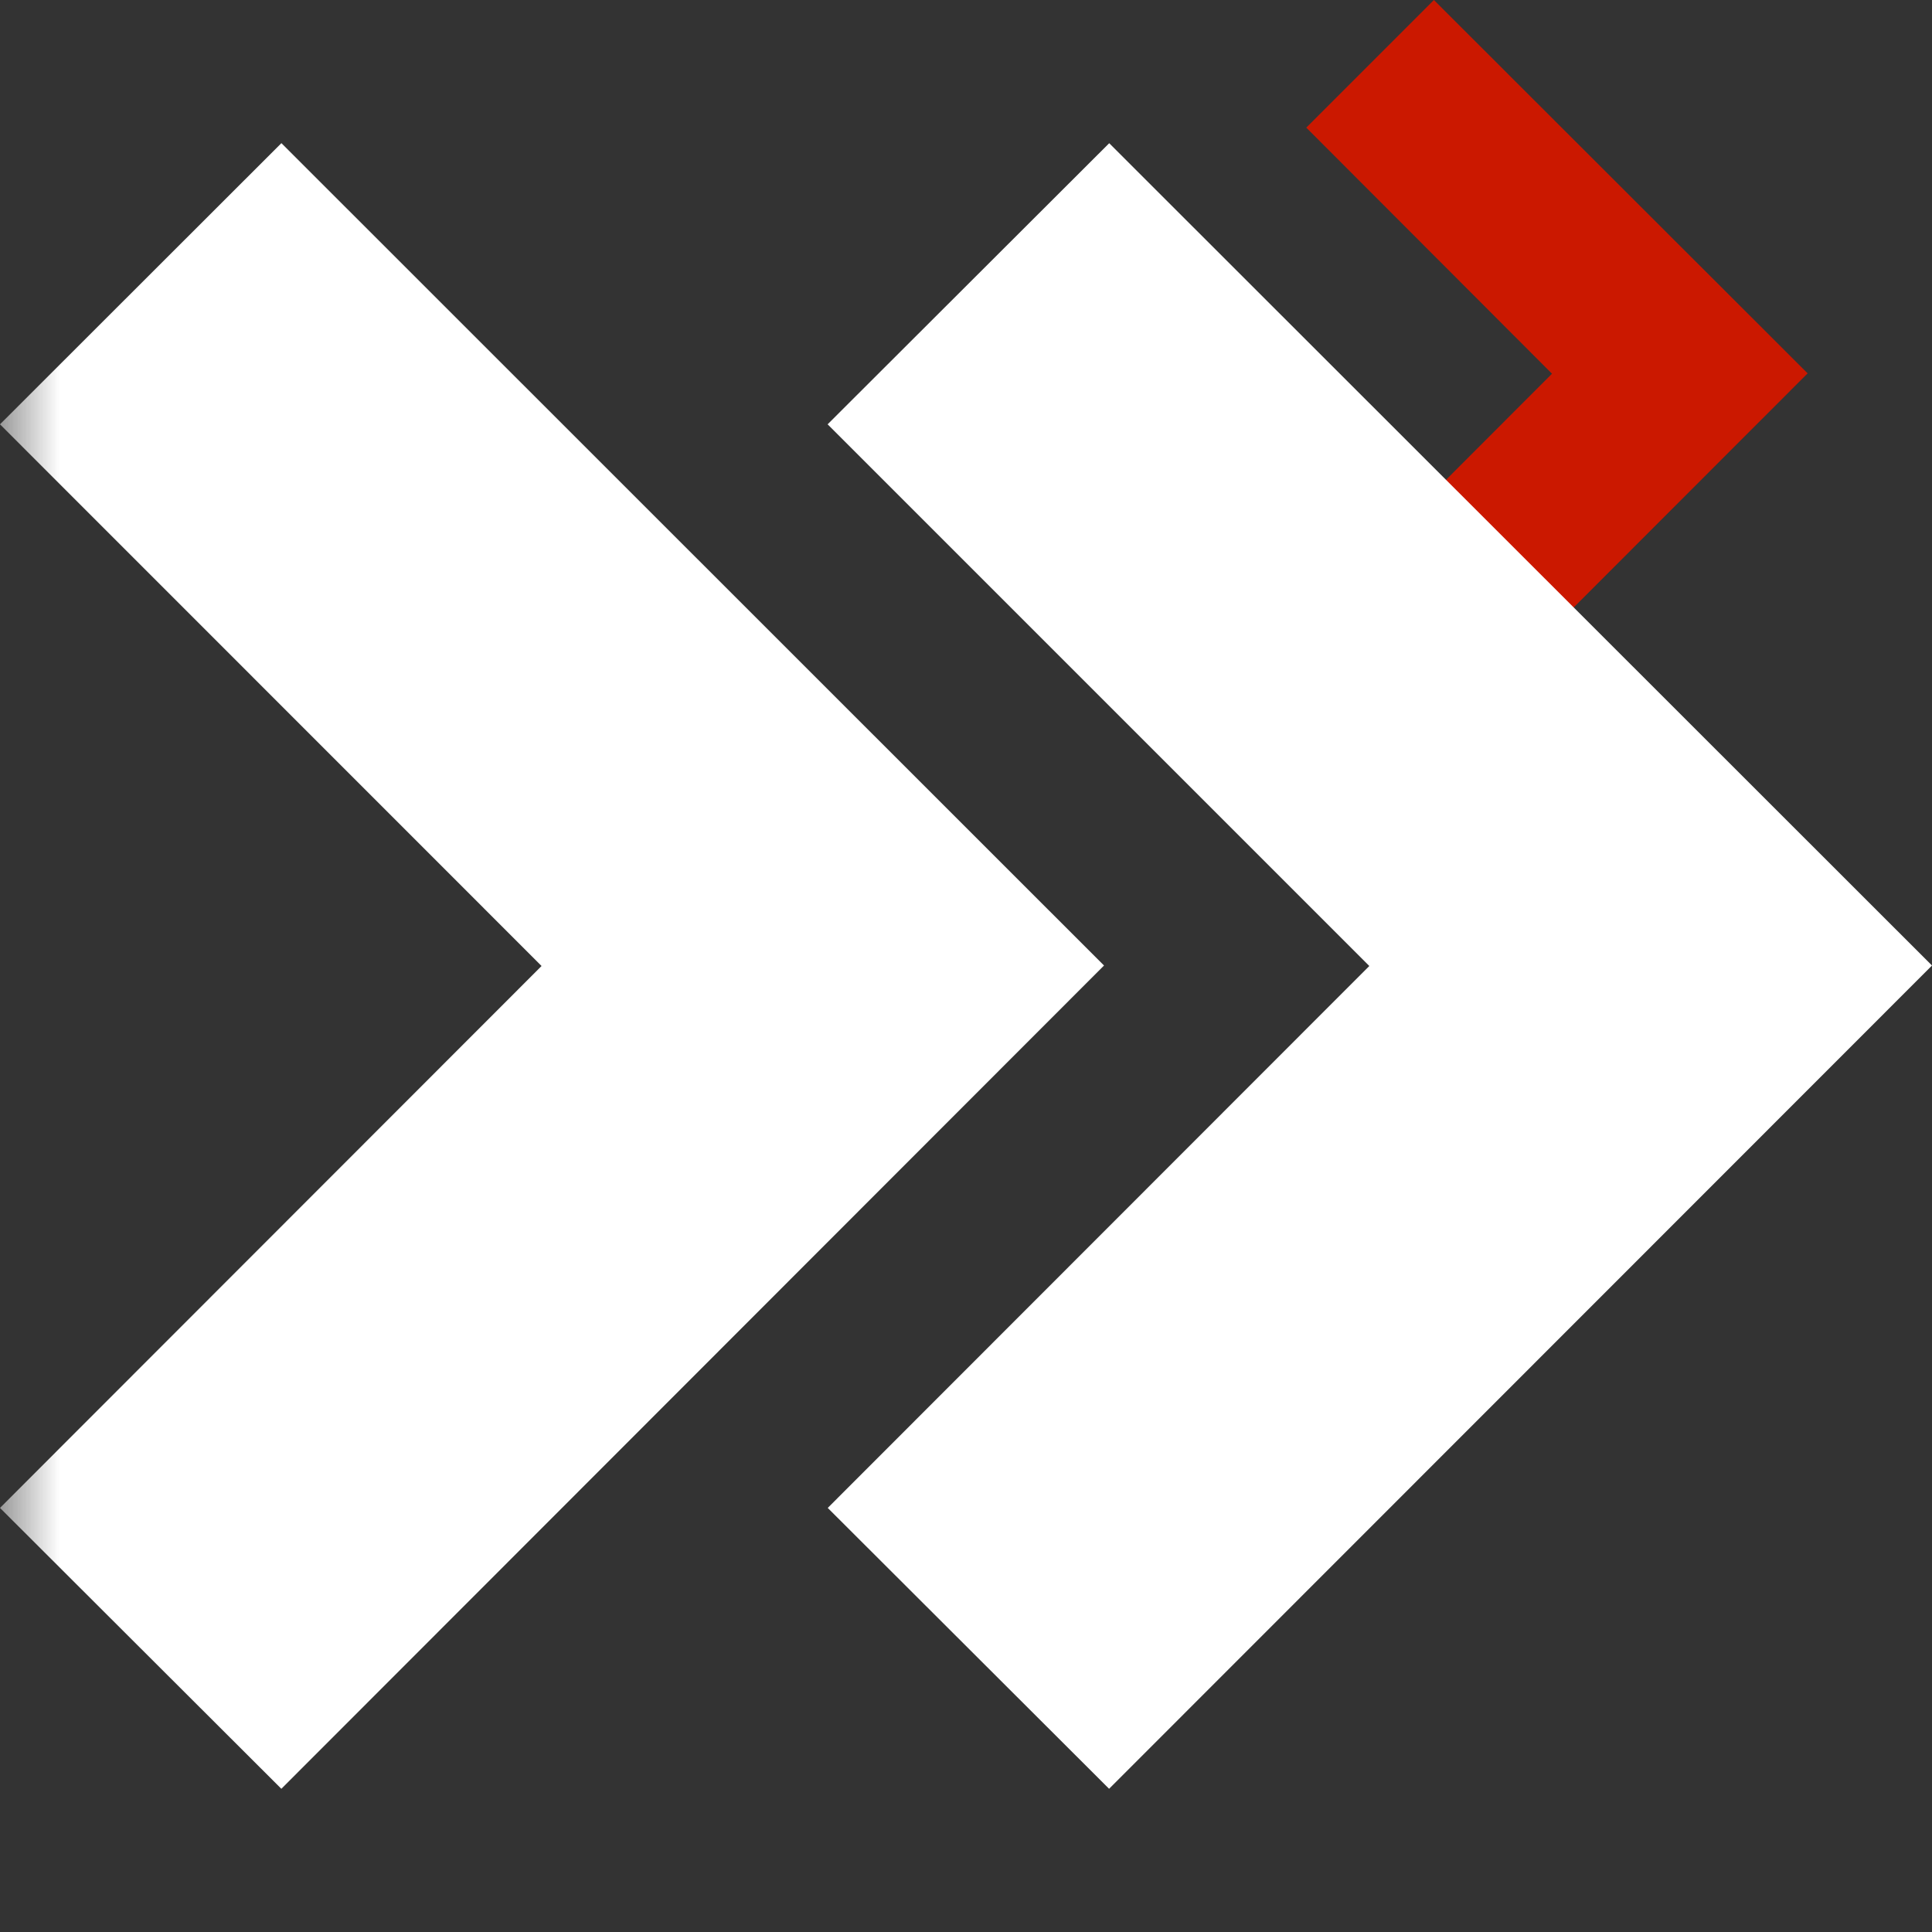 <svg width="16" height="16" xmlns="http://www.w3.org/2000/svg" viewBox="0 0 16 16" shape-rendering="geometricPrecision" fill="#fff"><rect x="0" y="0" width="16" height="16" fill="#333333" stroke="none"/><defs><mask id="a"><rect width="100%" height="100%"/><path fill="#000" d="M11.875-1.414l-2.47 2.47 2.035 2.04L9.405 5.13l2.47 2.472 4.51-4.51z"/></mask></defs><path fill="#cb1800" d="M11.875 0l-1.057 1.057 2.035 2.038-2.035 2.037 1.057 1.057 3.095-3.097"/><path d="M2.33 1.186L0 3.514 4.485 8 0 12.488l2.33 2.326 6.813-6.818-6.812-6.81zM11.34 8l-4.485 4.488 2.33 2.326L16 7.996l-6.814-6.81-2.332 2.328L11.34 8z" mask="url(#a)"/></svg>